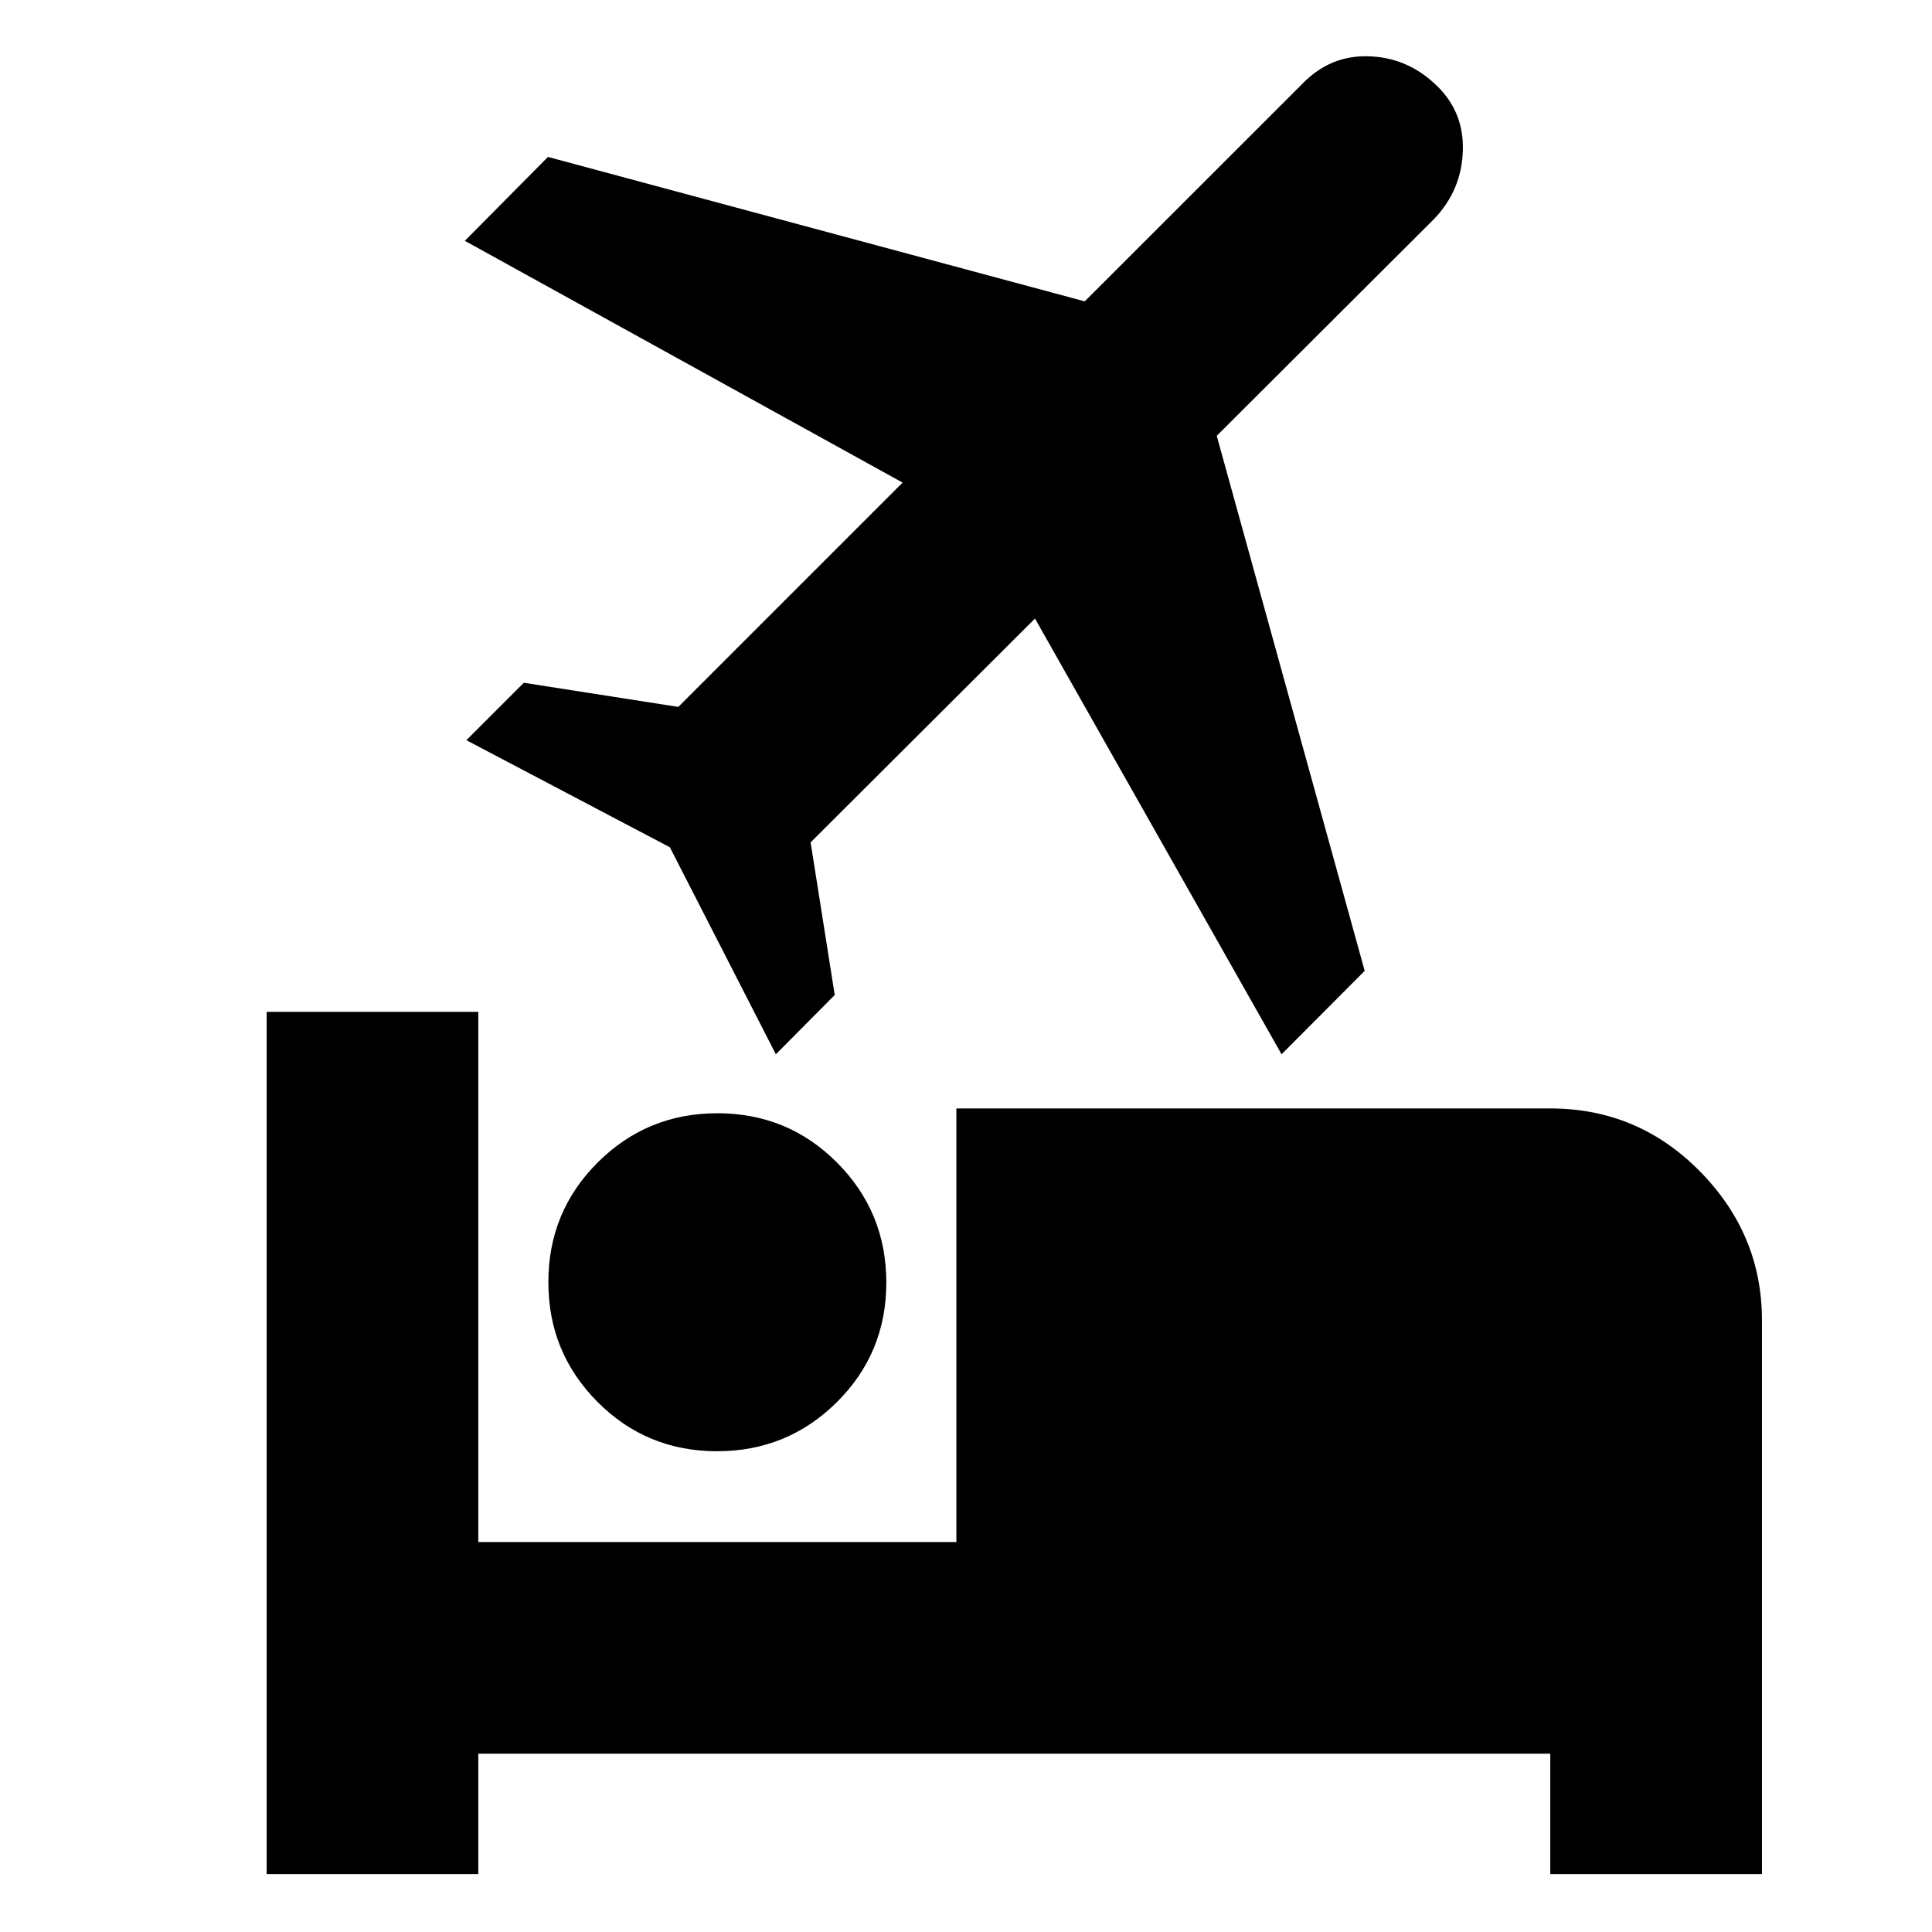 <svg xmlns="http://www.w3.org/2000/svg" height="20" viewBox="0 -960 960 960" width="20"><path d="M272.48-322.9q0-35.05 24.53-59.49 24.52-24.44 59.48-24.44 35.05 0 59.48 24.57 24.44 24.56 24.44 59.56t-24.56 59.41q-24.56 24.4-59.56 24.4-35.01 0-59.41-24.53t-24.4-59.48Zm202.74-86.32h295.11q43.59 0 74.38 31.29 30.79 31.29 30.79 73.89v275.3H770.33v-59.85H237.67v59.85H132.5v-428.48h105.17v263.46h237.55v-215.46Zm161.58-26.91L514.28-652.65 402.79-541.44l11.98 75.84-29.25 29.47L332.85-539l-101.11-53.2 28.54-28.54 76.76 12L448.5-720.2 230.98-840.34l41.3-41.68L539-810.26l108.37-108.33q13.63-13.95 32.46-13.45t32.84 13.44q14.72 13.29 14.22 33.12t-14.22 34.2L604.59-743.43l73.52 265.85-41.31 41.45Z"/></svg>